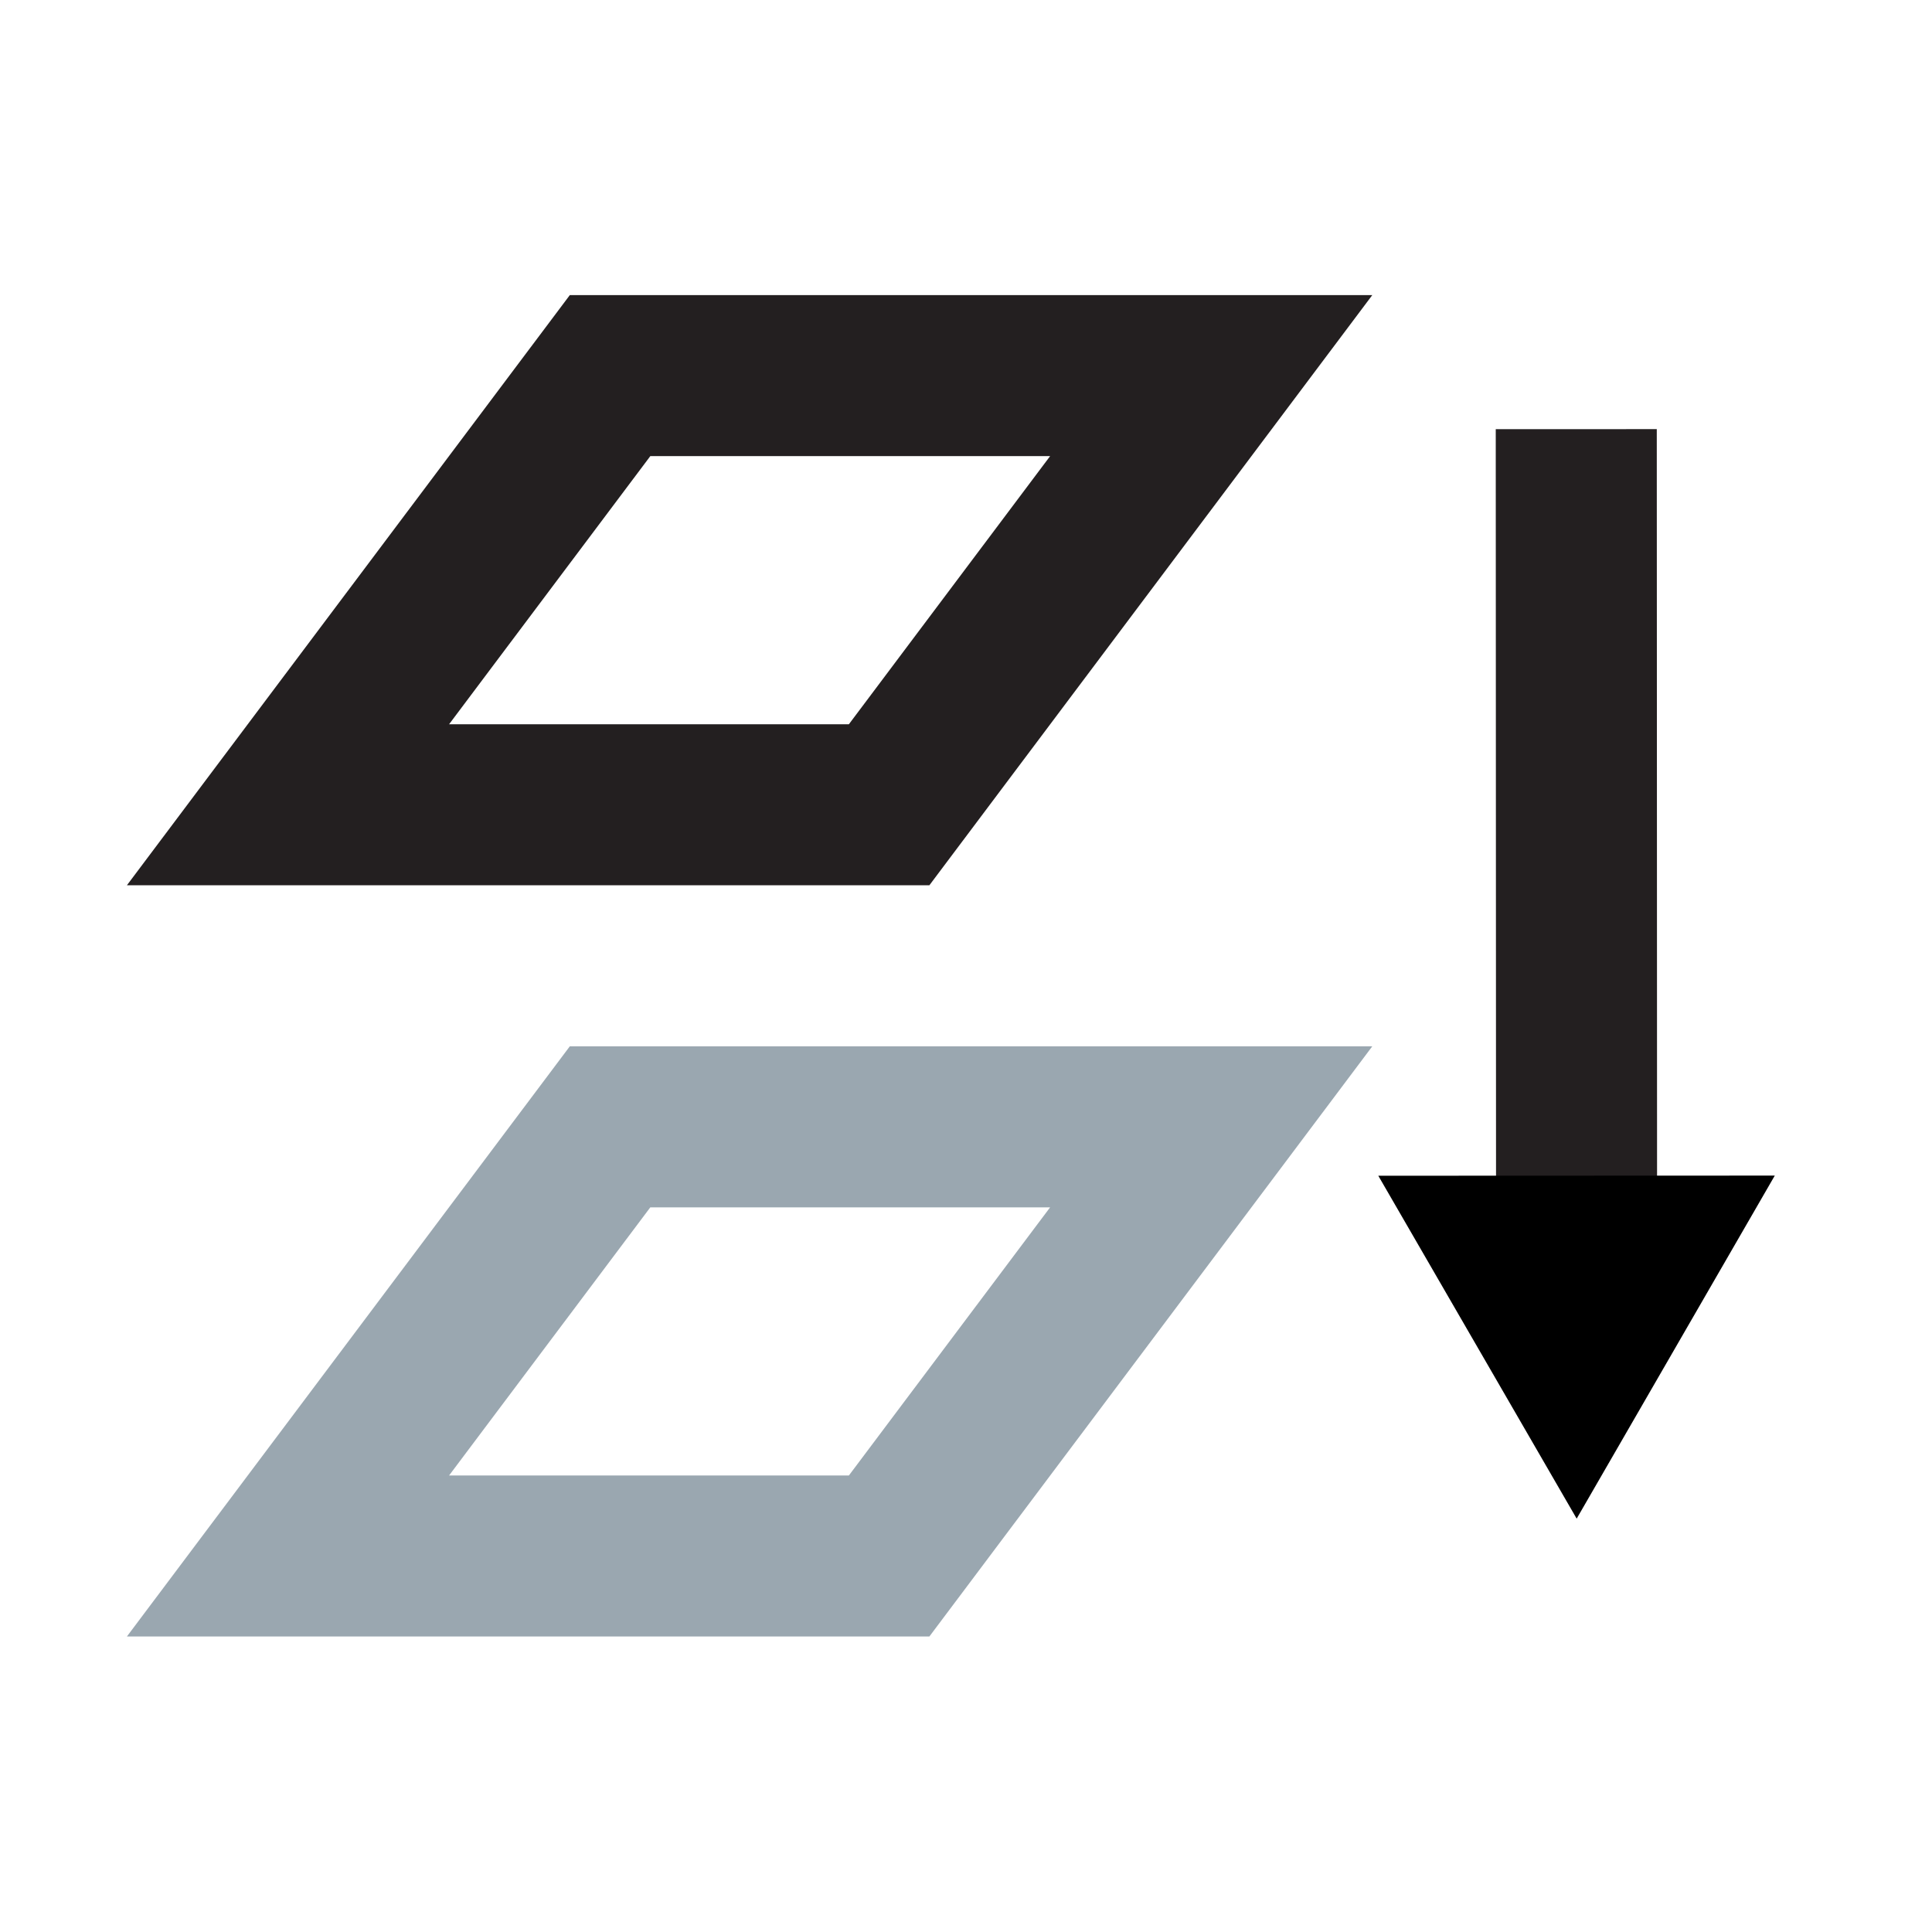 <svg width="18" height="18" version="1.1" viewBox="0 0 4.763 4.763" xml:space="preserve" xmlns="http://www.w3.org/2000/svg"><defs><marker id="Triangle" overflow="visible" markerHeight="0.4" markerWidth="0.4" orient="auto-start-reverse" preserveAspectRatio="xMidYMid" viewBox="0 0 1 1"><path transform="scale(.5)" d="m5.77 0-8.65 5v-10z" fill="context-stroke" fill-rule="evenodd" stroke="context-stroke" stroke-width="1pt"/></marker></defs><g fill="none"><path d="m1.504 2.778 1.482-1e-6 -0.794 1.058-1.482 1.1e-6z" stroke="#9AA7B0" stroke-width=".397" style="paint-order:normal"/><path d="m1.504 0.926 1.482 7e-7 -0.794 1.058-1.482-6e-7z" stroke="#231F20" stroke-width=".397"/><path d="m3.886 1.058 7.937e-4 2.122" marker-end="url(#Triangle)" stroke="#231F20" stroke-miterlimit="3.7" stroke-width=".397" style="paint-order:normal"/></g></svg>
